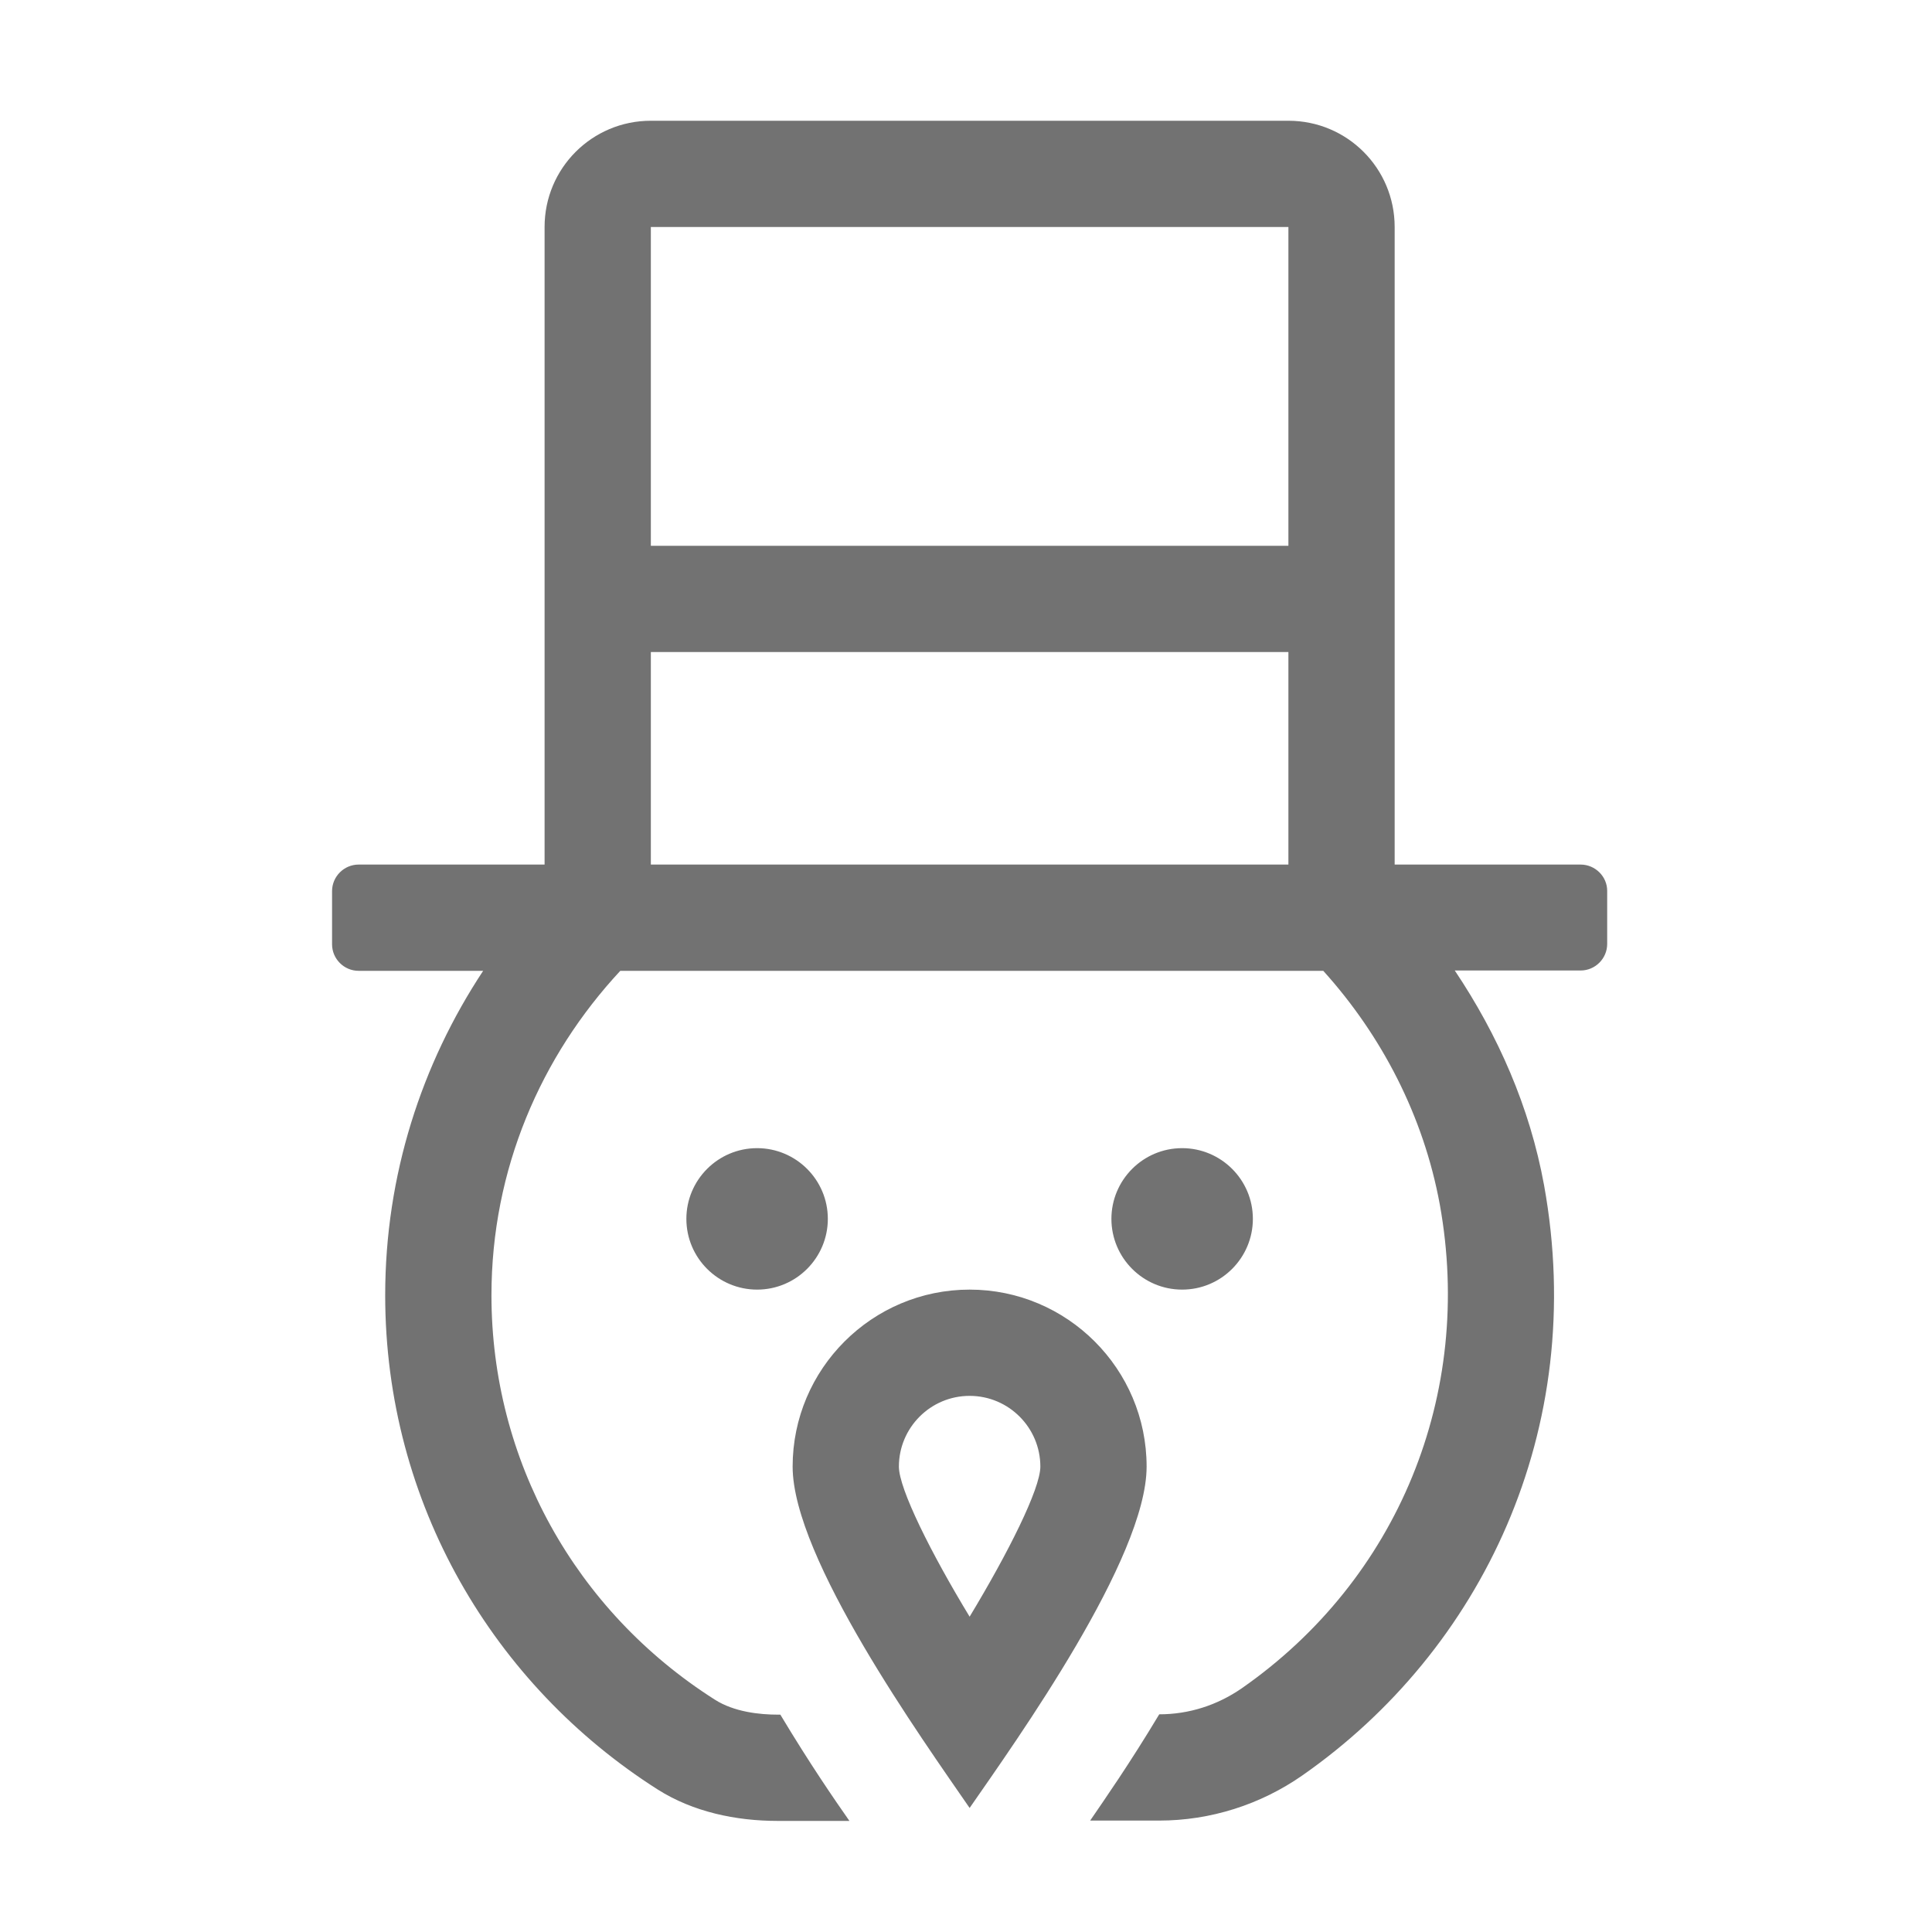 ﻿<?xml version='1.0' encoding='UTF-8'?>
<svg viewBox="-5.5 -2 32 32" xmlns="http://www.w3.org/2000/svg">
  <g transform="matrix(0.055, 0, 0, 0.055, 0, 0)">
    <path d="M376, 224L320, 224L320, 32C320, 14.3 305.7, 0 288, 0L96, 0C78.3, 0 64, 14.3 64, 32L64, 224L8, 224C3.6, 224 0, 227.6 0, 232L0, 248C0, 252.4 3.6, 256 8, 256L45.5, 256C27, 284 16, 317.5 16, 353.7C16, 416.5 48.8, 471.2 98, 502.5C108.7, 509.3 121.6, 512 134.2, 512L155.8, 512C151.4, 505.7 144, 495 135, 480L134.3, 480C128.8, 480 121.1, 479.2 115.3, 475.5C73.1, 448.7 48, 403.2 48, 353.7C48, 315.8 62.9, 281.7 86.8, 256L298.5, 256C316.1, 275.5 328.7, 299.7 333.6, 326.4C343.9, 383.5 321, 439.3 273.9, 472.1C266.5, 477.2 258, 479.9 249.1, 479.9C240.1, 494.9 232.6, 505.6 228.3, 511.9L249.1, 511.9C264.5, 511.9 279.6, 507.1 292.2, 498.3C346.1, 460.7 378.3, 394.2 365, 320.6C360.7, 297 351.1, 275.3 338.1, 255.9L376, 255.9C380.4, 255.9 384, 252.3 384, 247.9L384, 231.9C384, 227.6 380.4, 224 376, 224zM288, 224L96, 224L96, 160L288, 160L288, 224zM288, 128L96, 128L96, 32L288, 32L288, 128zM245.3, 405.3C245.3, 375.9 221.4, 352 192, 352C162.6, 352 138.7, 375.9 138.7, 405.3C138.7, 432.9 177.9, 487.6 192, 508.1C206.2, 487.6 245.3, 432.9 245.3, 405.3zM192, 384C203.8, 384 213.3, 393.6 213.3, 405.3C213.3, 412 203.6, 431.3 192, 450.5C180.4, 431.4 170.7, 412 170.7, 405.3C170.7, 393.6 180.2, 384 192, 384zM256, 352C267.8, 352 277.3, 342.4 277.3, 330.7C277.3, 318.9 267.7, 309.4 256, 309.4C244.2, 309.4 234.7, 319 234.7, 330.7C234.7, 342.4 244.2, 352 256, 352zM149.3, 330.7C149.3, 318.9 139.7, 309.4 128, 309.4C116.2, 309.4 106.7, 319 106.7, 330.7C106.7, 342.5 116.3, 352 128, 352C139.8, 352 149.3, 342.4 149.3, 330.7z" fill="#727272" fill-opacity="1" class="Black" />
  </g>
</svg>
